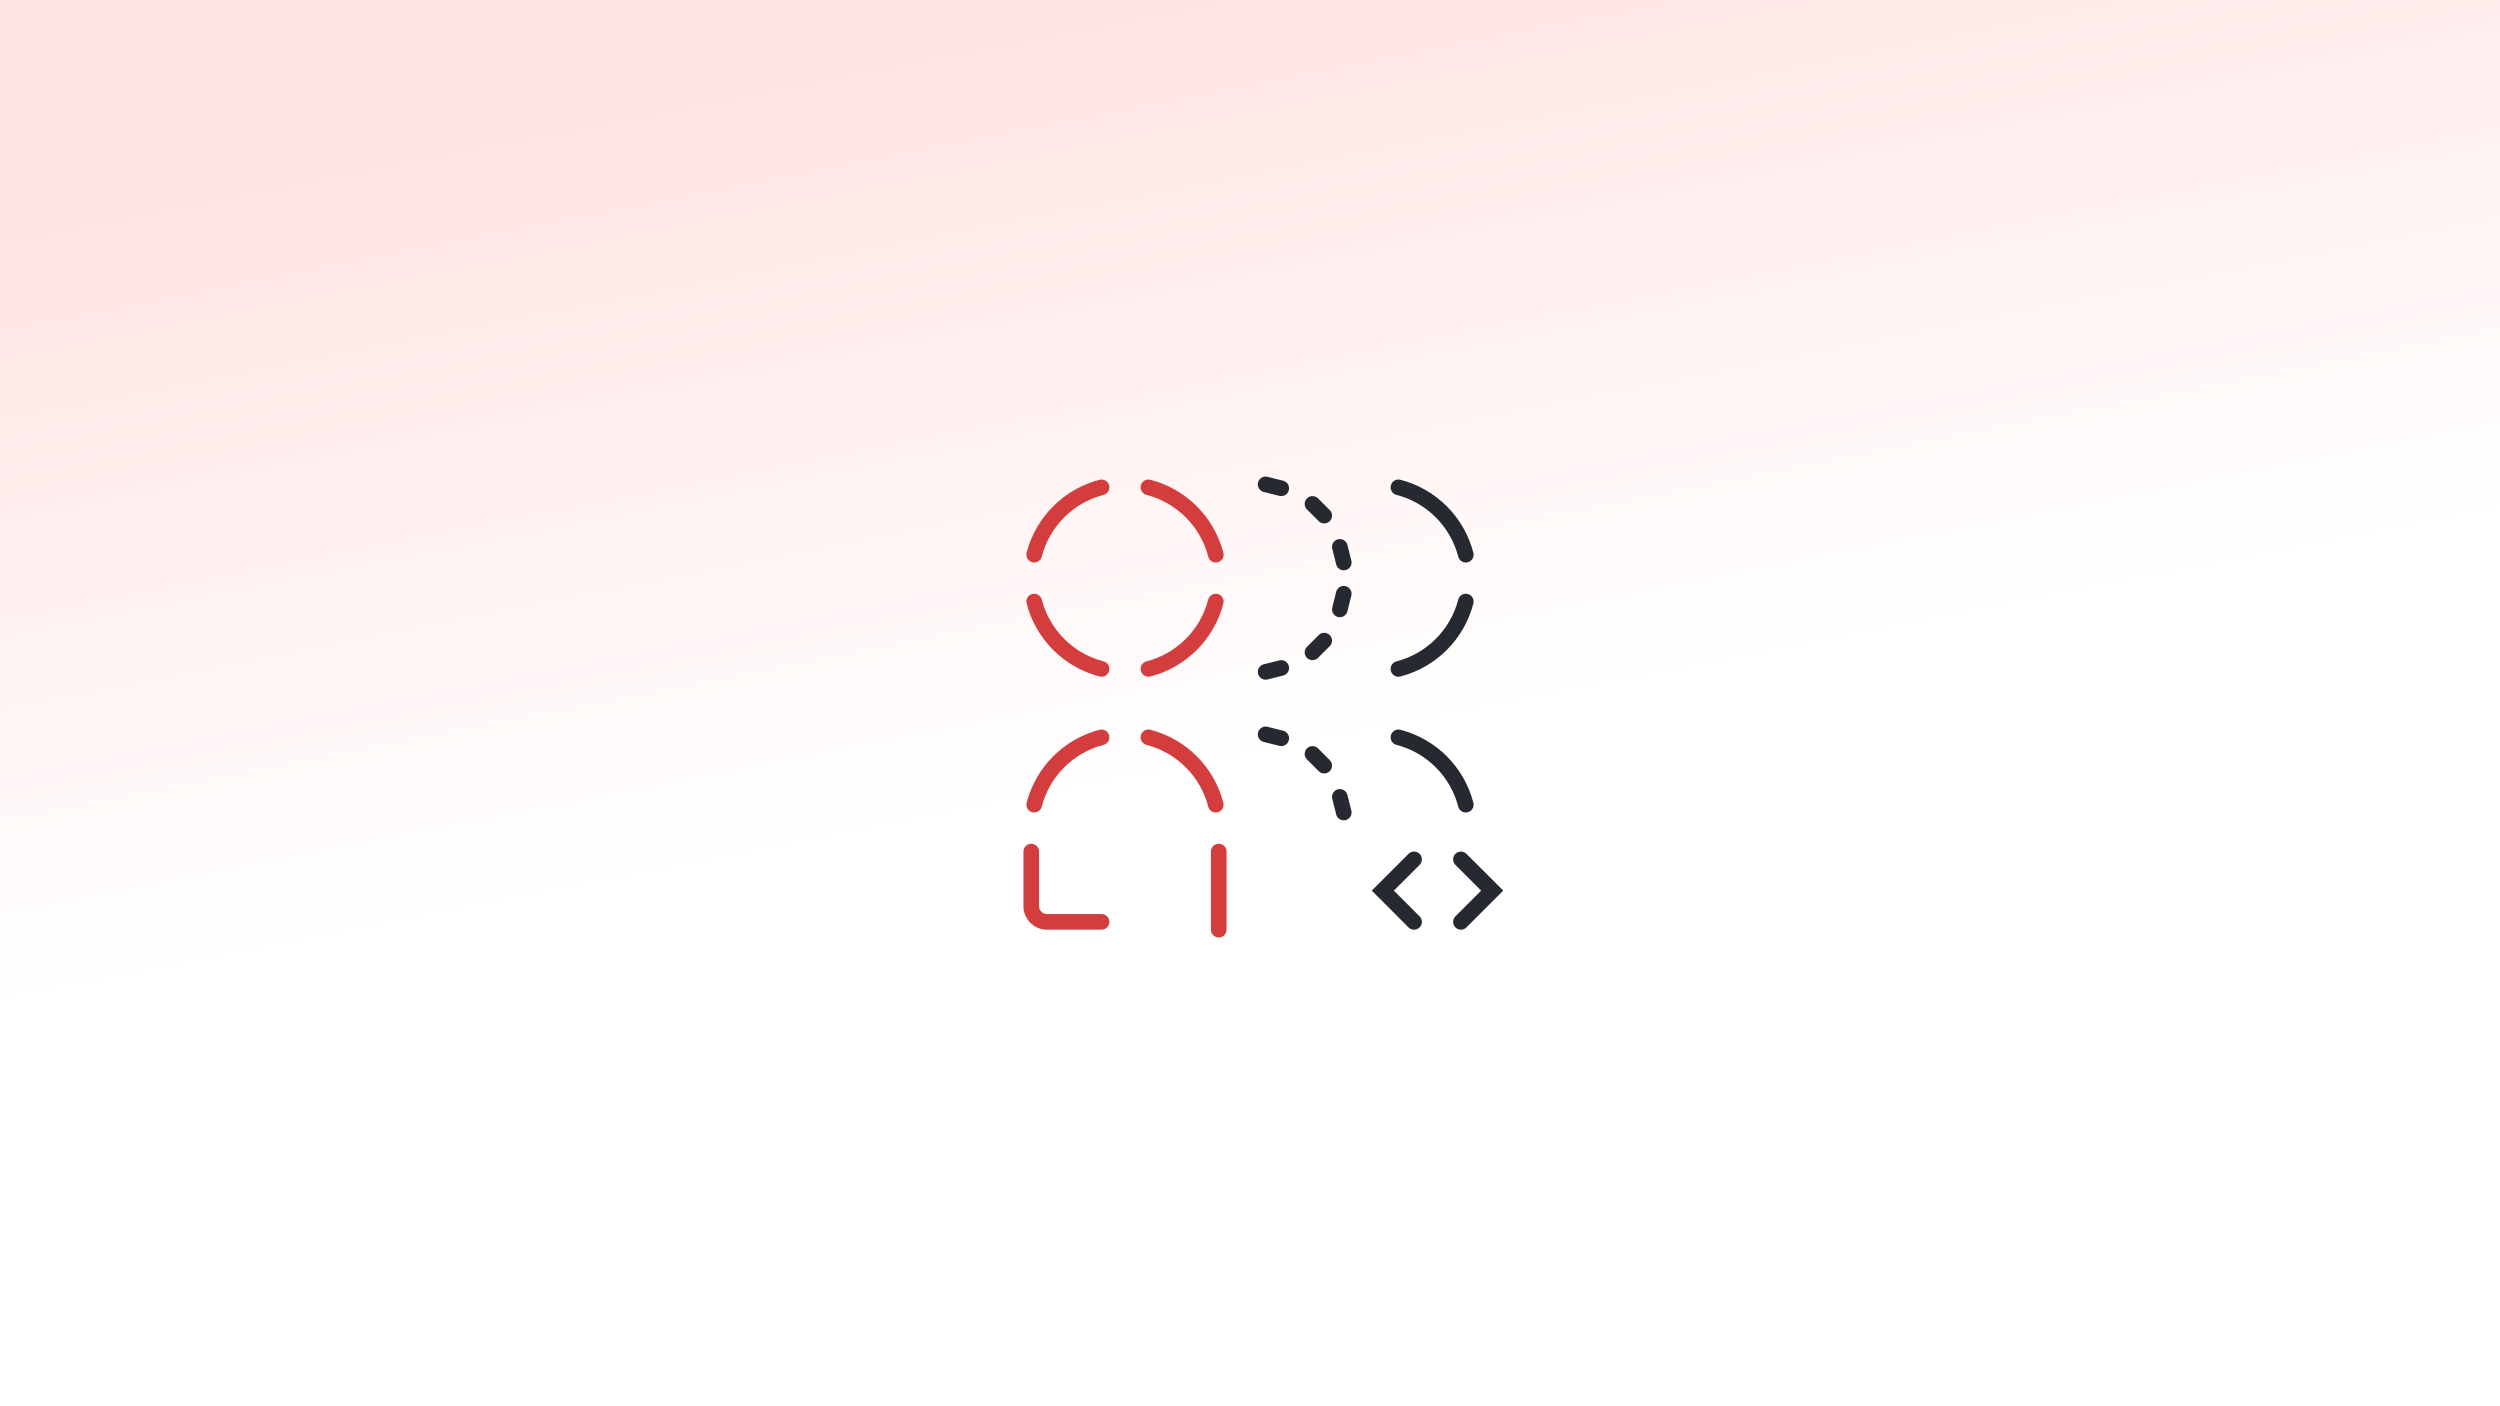 <svg width="800" height="450" viewBox="0 0 800 450" fill="none" xmlns="http://www.w3.org/2000/svg">
<rect x="0" y="0" width="800" height="450" fill="#808080" stroke="none"/>
<rect width="800" height="450" fill="url(#paint0_linear_5680_58)"/>
<path d="M330.945 177.5C333.658 166.958 341.958 158.658 352.5 155.945" stroke="#D33D3D" stroke-width="5" stroke-linecap="round"/>
<path d="M330.945 192.5C333.658 203.042 341.958 211.342 352.5 214.055" stroke="#D33D3D" stroke-width="5" stroke-linecap="round"/>
<path d="M405 155L410 156.25" stroke="#262930" stroke-width="5" stroke-linecap="round"/>
<path d="M428.75 175L430 180" stroke="#262930" stroke-width="5" stroke-linecap="round"/>
<path d="M420 161.25L423.75 165" stroke="#262930" stroke-width="5" stroke-linecap="round"/>
<path d="M430 190L428.75 195" stroke="#262930" stroke-width="5" stroke-linecap="round"/>
<path d="M410 213.75L405 215" stroke="#262930" stroke-width="5" stroke-linecap="round"/>
<path d="M423.75 205L420 208.75" stroke="#262930" stroke-width="5" stroke-linecap="round"/>
<path d="M469.055 192.5C466.342 203.042 458.042 211.342 447.5 214.055" stroke="#262930" stroke-width="5" stroke-linecap="round"/>
<path d="M389.055 177.5C386.342 166.958 378.042 158.658 367.5 155.945" stroke="#D33D3D" stroke-width="5" stroke-linecap="round"/>
<path d="M469.055 177.5C466.342 166.958 458.042 158.658 447.5 155.945" stroke="#262930" stroke-width="5" stroke-linecap="round"/>
<path d="M389.055 192.5C386.342 203.042 378.042 211.342 367.5 214.055" stroke="#D33D3D" stroke-width="5" stroke-linecap="round"/>
<path d="M469.055 257.5C466.342 246.958 458.042 238.658 447.5 235.945" stroke="#262930" stroke-width="5" stroke-linecap="round"/>
<path d="M405 235L410 236.25" stroke="#262930" stroke-width="5" stroke-linecap="round"/>
<path d="M428.75 255L430 260" stroke="#262930" stroke-width="5" stroke-linecap="round"/>
<path d="M420 241.25L423.75 245" stroke="#262930" stroke-width="5" stroke-linecap="round"/>
<path d="M330.945 257.5C333.658 246.958 341.958 238.658 352.5 235.945" stroke="#D33D3D" stroke-width="5" stroke-linecap="round"/>
<path d="M389.055 257.5C386.342 246.958 378.042 238.658 367.5 235.945" stroke="#D33D3D" stroke-width="5" stroke-linecap="round"/>
<path d="M390 272.5L390 297.5" stroke="#D33D3D" stroke-width="5" stroke-linecap="round"/>
<path d="M329.999 272.5L329.999 290C329.999 292.761 332.238 295 334.999 295H352.499" stroke="#D33D3D" stroke-width="5" stroke-linecap="round"/>
<path d="M452.5 295L442.5 285L452.5 275" stroke="#262930" stroke-width="5" stroke-linecap="round"/>
<path d="M467.5 295L477.5 285L467.5 275" stroke="#262930" stroke-width="5" stroke-linecap="round"/>
<defs>
<linearGradient id="paint0_linear_5680_58" x1="377.262" y1="3.12975e-05" x2="424.55" y2="240.166" gradientUnits="userSpaceOnUse">
<stop stop-color="#FFE4E3"/>
<stop offset="1" stop-color="white"/>
</linearGradient>
</defs>
</svg>
